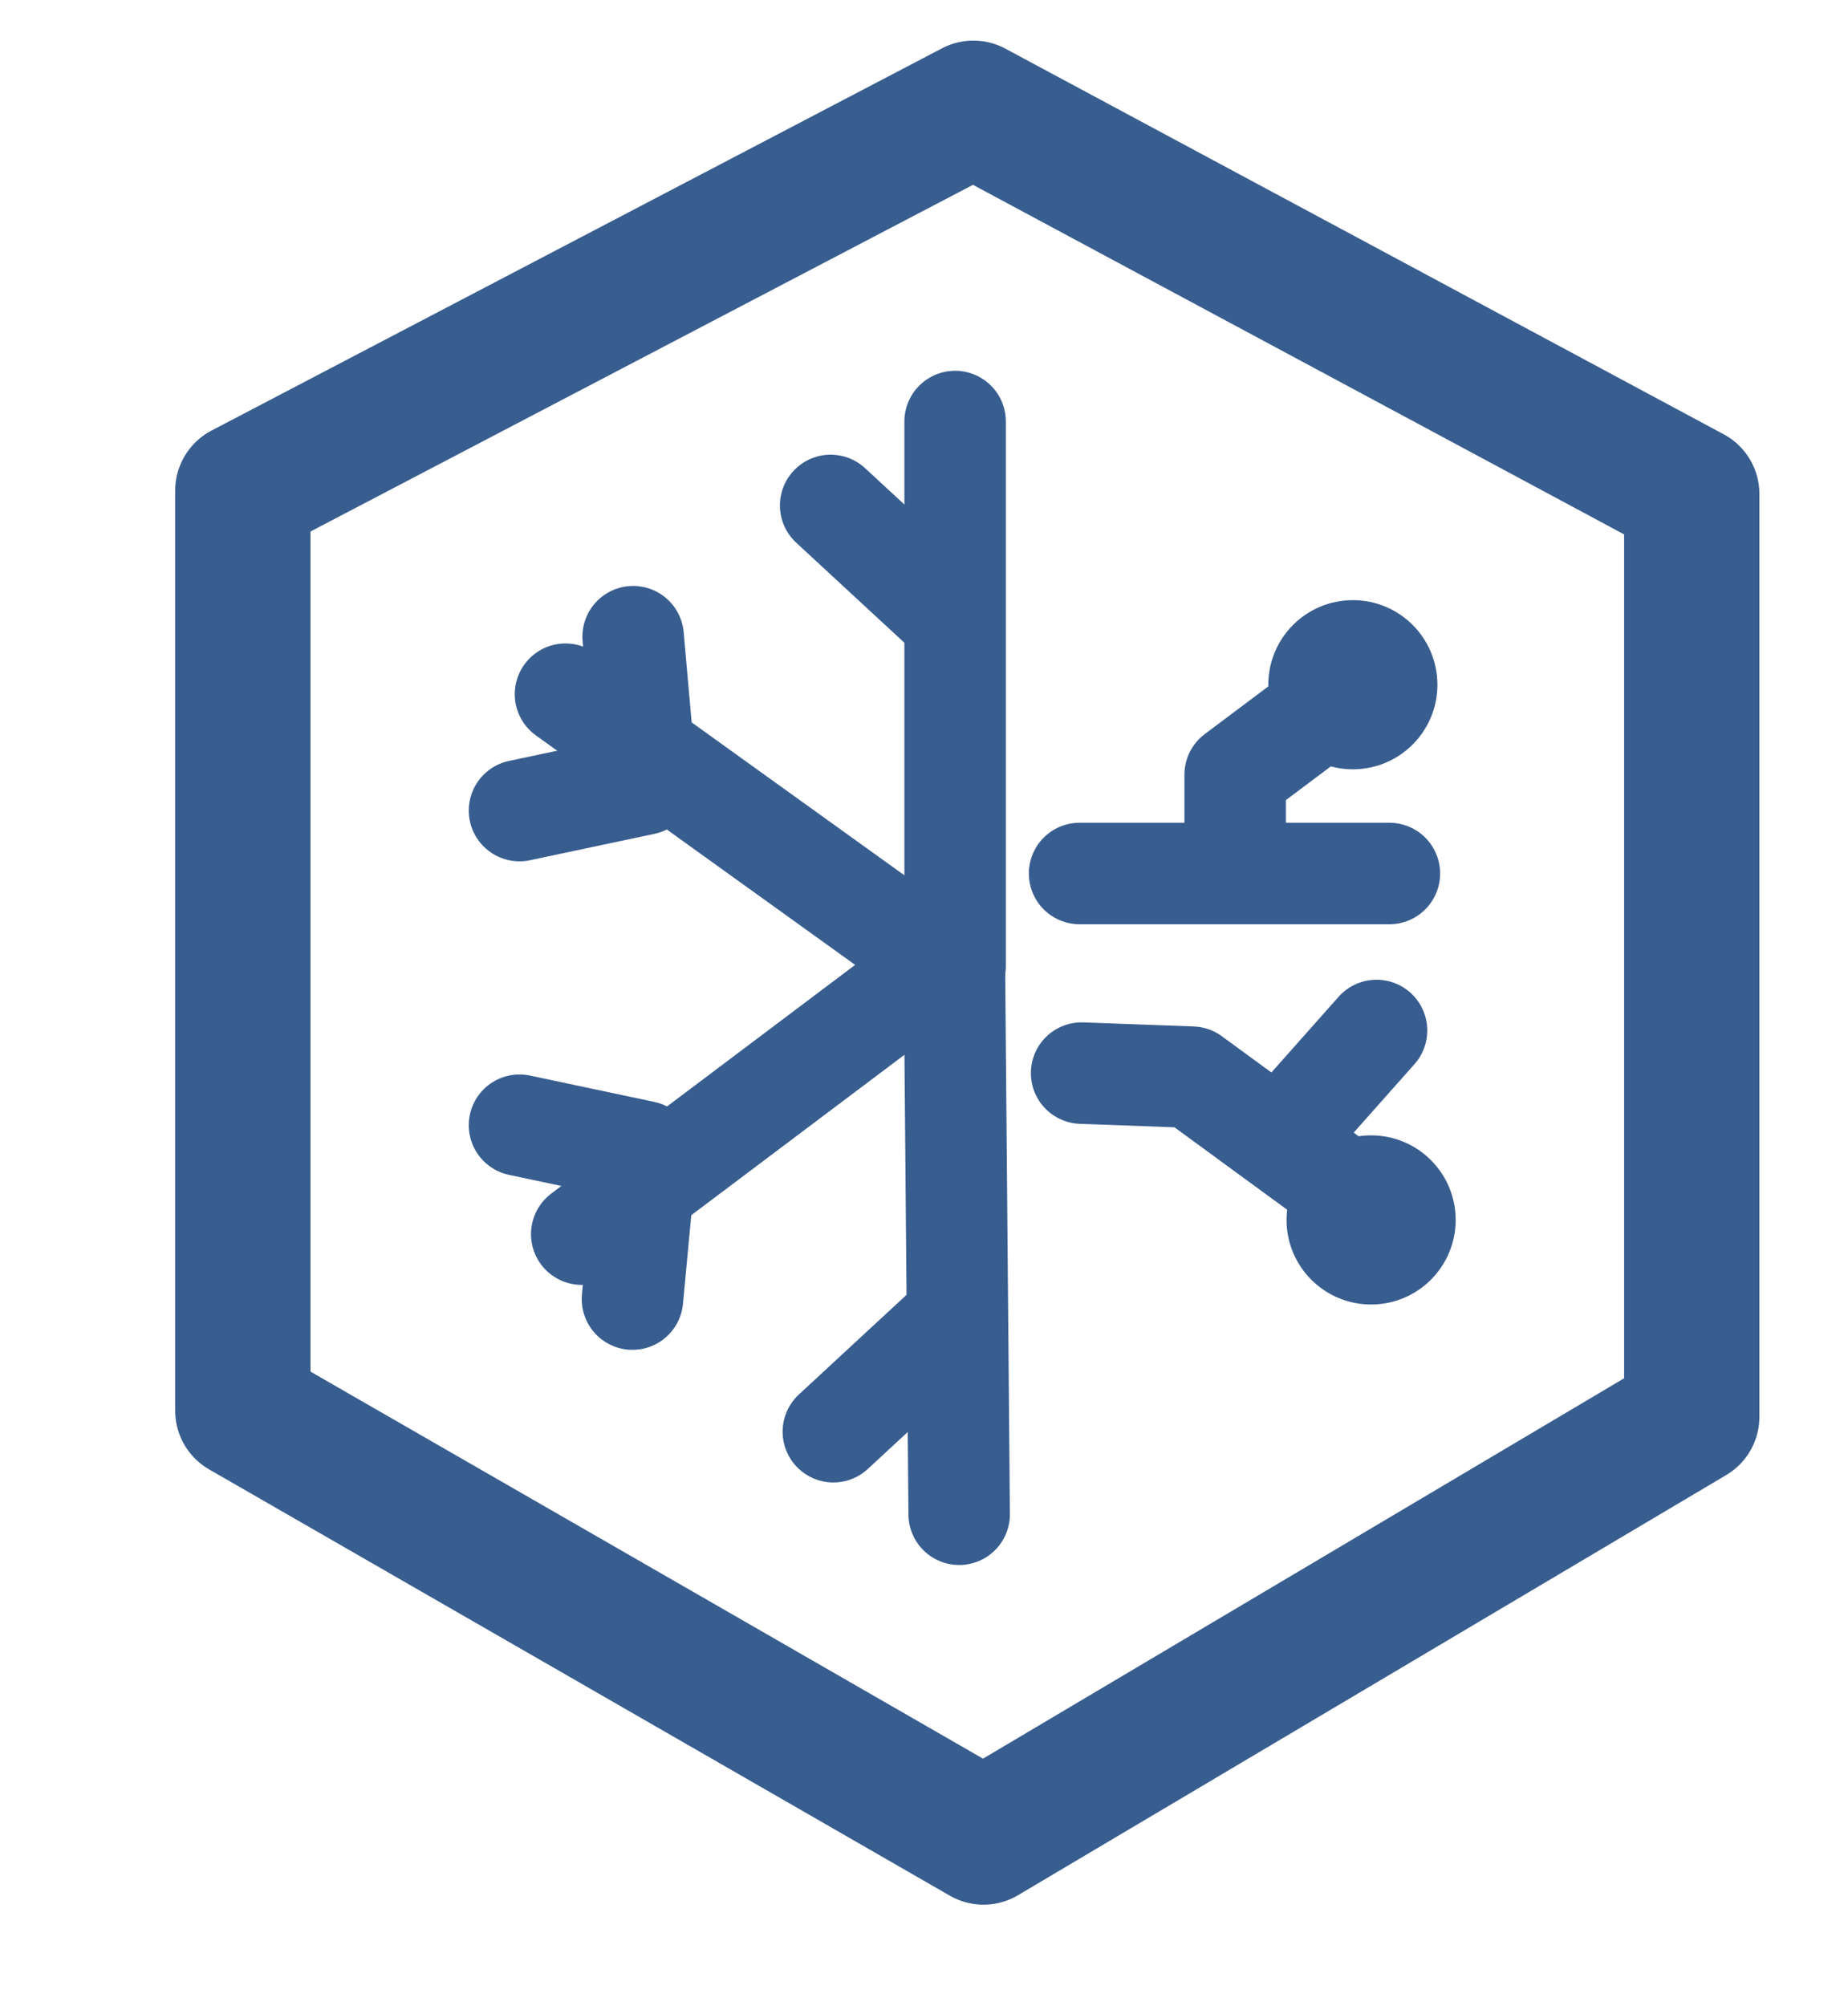 <svg version="1.1" id="Layer_1" xmlns="http://www.w3.org/2000/svg" xmlns:xlink="http://www.w3.org/1999/xlink" x="0px" y="0px" viewBox="0 0 273.2 296.5" xml:space="preserve"
style="enable-background:new 0 0 273.2 296.5; --color: #385d8f;">
<style type="text/css"> 
    .border { fill: none; stroke: #385d8f; stroke-width: 20; stroke-linecap: round; stroke-linejoin: round; } 
    .circle { fill: #385d8f; stroke: #385d8f; } 
    .line { fill: #385d8f; stroke: #385d8f; stroke-width: 15; stroke-linecap: round; stroke-linejoin: round; }
</style>
<path id="LogoBorder" class="border" d="M35.9,72.5l108-56.5l106.2,57l0,136.4l-104.7,62.1l-109.5-63V72.5z"
/>
<line class="line" x1="141.2" y1="62.3" x2="141.2" y2="142.8" />
<line class="line" x1="122.8" y1="74.7" x2="140.1" y2="90.7" />
<line class="line" x1="140.1" y1="143.2" x2="83.6" y2="102.6" />
<line class="line" x1="93.6" y1="94.1" x2="95.3" y2="113.3" />
<line class="line" x1="76.8" y1="119.8" x2="95.2" y2="115.9" />
<line class="line" x1="141.1" y1="143.3" x2="141.8" y2="223.8" />
<line class="line" x1="140.1" y1="141.7" x2="86" y2="182.4" />
<line class="line" x1="93.5" y1="192" x2="95.3" y2="172.8" />
<line class="line" x1="76.8" y1="166.3" x2="95.2" y2="170.2" />
<circle class="circle" cx="202.7" cy="180.3" r="12" />
<path class="line" d="M201.5,177.7l-25.3-18.5l-16.3-0.6" />
<line class="line" x1="203.5" y1="152.3" x2="192.4" y2="164.8" />
<polyline class="line" points="182.6,126.5 182.6,114.5 200.2,101.3 " />
<circle class="circle" cx="200" cy="101.2" r="12" />
<line class="line" x1="159.6" y1="129.1" x2="205.4" y2="129.1" />
<line class="line" x1="123.2" y1="211.6" x2="140.6" y2="195.5" />
</svg>
